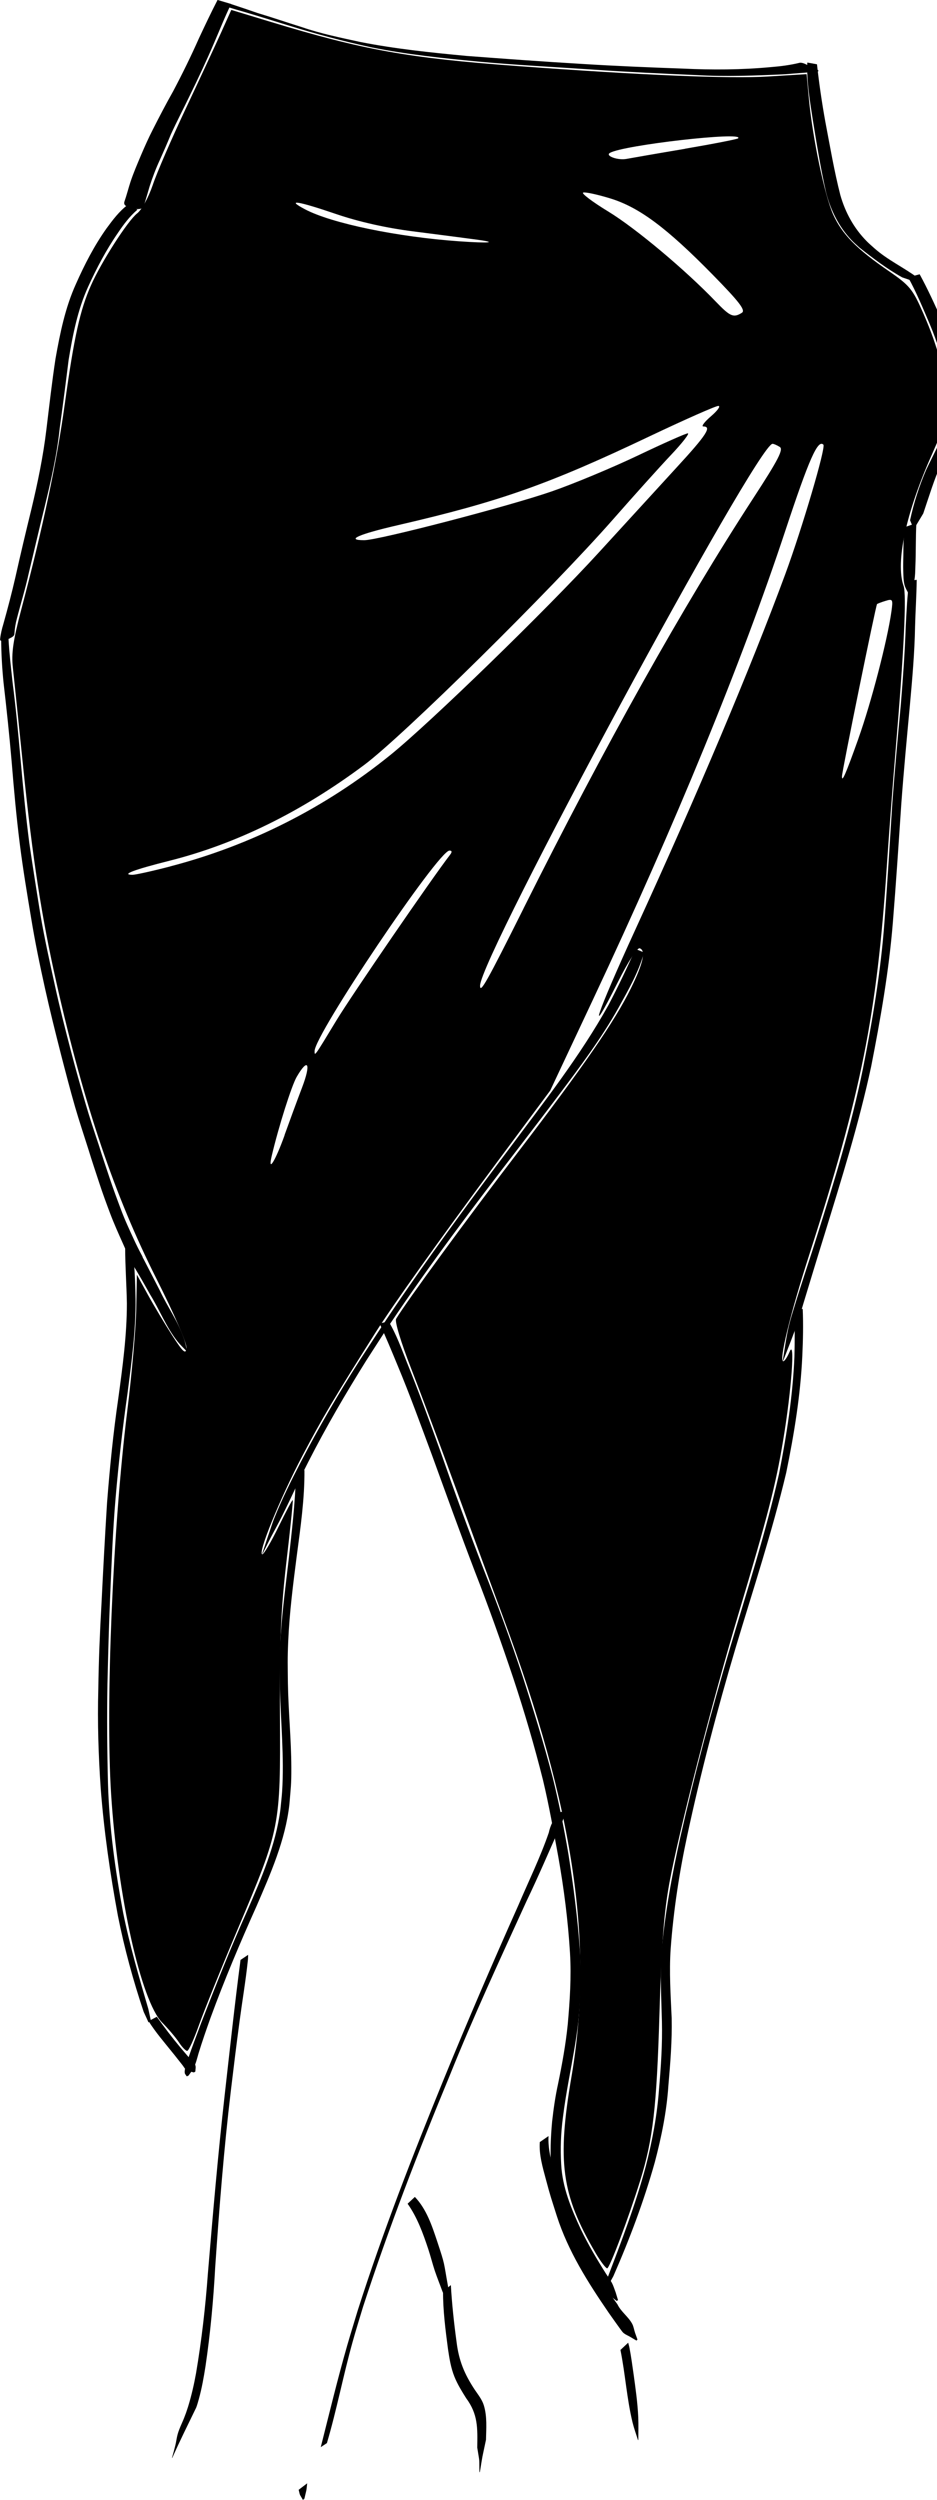 <!-- Generated by IcoMoon.io -->
<svg version="1.1" xmlns="http://www.w3.org/2000/svg" width="12" height="32" viewBox="0 0 12 32">
<title>jupe_3_black</title>
<path d="M7.624 28.833c-0.434-0.74-0.491-1.162-0.305-2.251 0.29-1.699 0.033-3.429-0.872-5.871-0.144-0.388-0.417-1.133-0.607-1.655s-0.448-1.212-0.573-1.534c-0.131-0.336-0.214-0.608-0.194-0.64 0.132-0.219 0.907-1.279 1.553-2.123 0.866-1.134 1.245-1.684 1.454-2.108 0.158-0.321 0.194-0.484 0.113-0.512-0.032-0.011-0.145 0.164-0.279 0.43-0.409 0.815-0.279 0.424 0.223-0.67 0.794-1.731 1.477-3.35 1.919-4.547 0.218-0.592 0.523-1.626 0.489-1.66-0.071-0.071-0.184 0.185-0.486 1.097-0.559 1.69-1.405 3.75-2.462 6l-0.55 1.17-0.705 0.949c-0.727 0.979-1.307 1.793-1.539 2.159-0.524 0.829-0.676 1.085-0.93 1.568-0.288 0.547-0.579 1.261-0.513 1.261 0.019 0 0.112-0.158 0.207-0.352s0.176-0.348 0.182-0.342c0.006 0.006-0.030 0.358-0.080 0.783-0.072 0.617-0.089 1.012-0.084 1.964 0.008 1.437 0.005 1.454-0.541 2.746-0.207 0.49-0.43 1.042-0.495 1.225s-0.133 0.333-0.152 0.333c-0.018 0-0.066-0.049-0.105-0.109s-0.136-0.174-0.215-0.254c-0.27-0.271-0.571-1.618-0.654-2.926-0.073-1.148 0.022-3.405 0.206-4.896 0.060-0.483 0.112-1.075 0.116-1.315l0.008-0.436 0.14 0.255c0.077 0.14 0.217 0.374 0.311 0.52 0.141 0.219 0.174 0.248 0.185 0.167 0.008-0.057-0.153-0.429-0.386-0.892-0.536-1.064-0.924-2.211-1.278-3.778-0.192-0.848-0.308-1.599-0.427-2.759-0.059-0.571-0.118-1.147-0.133-1.28-0.021-0.19 0.003-0.353 0.108-0.75 0.278-1.051 0.452-1.875 0.558-2.638 0.118-0.849 0.194-1.193 0.334-1.509 0.132-0.299 0.471-0.827 0.591-0.921 0.060-0.047 0.146-0.204 0.201-0.366 0.052-0.156 0.241-0.591 0.418-0.967s0.382-0.817 0.455-0.978l0.132-0.294 0.501 0.152c1.186 0.36 1.761 0.464 3.156 0.566 1.602 0.118 2.726 0.165 3.221 0.134l0.49-0.030 0.029 0.312c0.046 0.5 0.203 1.245 0.311 1.485 0.115 0.253 0.298 0.439 0.714 0.725 0.267 0.184 0.304 0.229 0.441 0.541 0.196 0.448 0.285 0.803 0.285 1.14 0 0.224-0.032 0.345-0.171 0.656-0.334 0.745-0.474 1.389-0.367 1.692 0.040 0.111 0.004 0.845-0.101 2.089-0.037 0.437-0.088 1.112-0.114 1.501-0.126 1.897-0.328 2.907-0.992 4.968-0.245 0.761-0.393 1.367-0.334 1.367 0.017 0 0.053-0.055 0.081-0.121 0.073-0.178 0.025 0.492-0.083 1.137-0.095 0.57-0.194 0.956-0.575 2.229-0.333 1.113-0.756 2.759-0.879 3.421-0.072 0.389-0.103 0.786-0.13 1.7-0.035 1.181-0.083 1.596-0.245 2.118-0.15 0.481-0.393 1.127-0.424 1.127-0.018 0-0.086-0.090-0.15-0.199zM3.644 14.53c0.061-0.17 0.162-0.445 0.225-0.61 0.117-0.308 0.077-0.387-0.069-0.136-0.066 0.114-0.231 0.635-0.32 1.012-0.054 0.227 0.046 0.067 0.165-0.265zM4.309 13.061c0.194-0.32 1.227-1.825 1.454-2.118 0.029-0.037 0.026-0.055-0.007-0.055-0.142 0-1.727 2.356-1.727 2.566 0 0.070-0.004 0.076 0.28-0.393zM6.705 11.628c1.045-2.089 2.040-3.865 2.946-5.257 0.317-0.487 0.385-0.619 0.335-0.65-0.035-0.022-0.076-0.040-0.092-0.040-0.193-0.005-3.746 6.575-3.746 6.937 0 0.106 0.085-0.045 0.557-0.989zM2.181 11.090c1.029-0.268 1.986-0.752 2.819-1.426 0.513-0.415 2-1.86 2.671-2.594 0.333-0.364 0.782-0.854 0.997-1.089 0.381-0.414 0.451-0.522 0.339-0.522-0.029 0 0.015-0.059 0.099-0.131s0.126-0.131 0.094-0.132c-0.032-0.001-0.43 0.175-0.883 0.39-1.291 0.614-1.917 0.835-3.219 1.136-0.508 0.117-0.678 0.193-0.433 0.193 0.182 0 1.858-0.436 2.402-0.625 0.283-0.098 0.781-0.306 1.106-0.461s0.611-0.282 0.636-0.282c0.025 0-0.072 0.125-0.216 0.277s-0.479 0.525-0.745 0.828c-0.788 0.896-2.684 2.767-3.184 3.14-0.802 0.599-1.639 1.011-2.493 1.226-0.458 0.115-0.627 0.18-0.473 0.18 0.038 0 0.255-0.048 0.482-0.107zM10.994 9.452c0.163-0.457 0.369-1.248 0.422-1.623 0.022-0.157 0.017-0.166-0.073-0.138-0.053 0.016-0.103 0.035-0.111 0.042-0.015 0.013-0.448 2.137-0.449 2.203-0.002 0.088 0.045-0.018 0.211-0.483zM9.501 4.004c0.050-0.032-0.029-0.136-0.375-0.489-0.587-0.598-0.939-0.861-1.31-0.975-0.163-0.050-0.319-0.084-0.347-0.075s0.118 0.119 0.323 0.244c0.351 0.214 0.988 0.748 1.378 1.155 0.182 0.189 0.224 0.207 0.331 0.14zM6.103 3.067c-0.158-0.021-0.525-0.069-0.817-0.106-0.339-0.043-0.691-0.122-0.978-0.22-0.499-0.17-0.652-0.194-0.402-0.062 0.34 0.18 1.181 0.354 1.976 0.41 0.391 0.027 0.503 0.016 0.221-0.022zM8.772 1.904c0.363-0.062 0.669-0.122 0.681-0.133 0.092-0.092-1.48 0.087-1.643 0.187-0.062 0.038 0.104 0.097 0.214 0.076 0.049-0.009 0.385-0.068 0.748-0.129z"></path>
<path d="M4.187 31.272c0.126-0.427 0.209-0.866 0.329-1.295 0.042-0.15 0.088-0.298 0.133-0.447 0.327-1.004 0.708-1.99 1.112-2.965 0.303-0.755 0.646-1.492 0.983-2.231 0.149-0.31 0.284-0.627 0.424-0.941 0.015-0.051 0.070-0.12 0.047-0.177-0.004-0.011-0.016-0.017-0.024-0.025 0 0-0.043 0.020-0.043 0.020v0c-0.059 0.076-0.1 0.155-0.12 0.249-0.11 0.319-0.259 0.622-0.391 0.932-0.328 0.735-0.647 1.474-0.952 2.219-0.399 0.976-0.783 1.96-1.104 2.965-0.045 0.149-0.091 0.297-0.134 0.446-0.124 0.431-0.229 0.868-0.339 1.303 0 0 0.079-0.052 0.079-0.052z"></path>
<path d="M3.080 25.091c-0.075 0.573-0.137 1.148-0.202 1.722-0.086 0.763-0.152 1.529-0.216 2.294-0.031 0.425-0.080 0.849-0.151 1.27-0.026 0.145-0.059 0.289-0.102 0.429-0.013 0.037-0.023 0.074-0.038 0.11-0.029 0.083-0.072 0.159-0.096 0.244-0.013 0.047-0.018 0.097-0.030 0.144-0.013 0.054-0.028 0.107-0.043 0.16 0 0 0.005-0.003 0.005-0.003v0c0.096-0.217 0.203-0.429 0.306-0.643 0.014-0.036 0.023-0.073 0.034-0.11 0.038-0.138 0.063-0.279 0.085-0.42 0.062-0.42 0.101-0.843 0.124-1.266 0.052-0.755 0.111-1.511 0.201-2.263 0.047-0.388 0.061-0.51 0.112-0.892 0.034-0.256 0.078-0.513 0.105-0.77 0.003-0.024 0.003-0.049 0.004-0.074 0 0-0.1 0.067-0.1 0.067z"></path>
<path d="M5.22 28.209c0.124 0.175 0.198 0.38 0.265 0.582 0.030 0.091 0.053 0.184 0.083 0.275 0.030 0.089 0.065 0.175 0.097 0.263 0.032 0.075 0.064 0.149 0.096 0.224 0 0 0.004-0.004 0.004-0.004v0c-0.009-0.094-0.018-0.188-0.027-0.281-0.059-0.326-0.035-0.263-0.138-0.574-0.067-0.201-0.137-0.415-0.287-0.572 0 0-0.094 0.088-0.094 0.088z"></path>
<path d="M6.913 27.421c-0.011 0.161 0.037 0.323 0.078 0.476 0.059 0.223 0.069 0.244 0.14 0.469 0.145 0.451 0.398 0.85 0.664 1.238 0.004 0.005 0.166 0.237 0.183 0.253 0.028 0.027 0.066 0.040 0.099 0.060 0.025 0.015 0.049 0.030 0.074 0.044 0 0 0.013-0.013 0.013-0.013v0c-0.010-0.029-0.021-0.058-0.031-0.087-0.013-0.038-0.018-0.080-0.037-0.115-0.049-0.091-0.143-0.154-0.188-0.248-0.271-0.379-0.525-0.775-0.672-1.221-0.067-0.213-0.083-0.251-0.137-0.463-0.040-0.153-0.083-0.312-0.074-0.471 0 0-0.112 0.077-0.112 0.077z"></path>
<path d="M7.946 30.081c0.062 0.307 0.081 0.623 0.155 0.928 0.019 0.077 0.046 0.151 0.070 0.227 0 0 0.004-0.004 0.004-0.004v0c-0-0.097 0.003-0.193-0.001-0.29-0.009-0.192-0.034-0.363-0.060-0.553-0.012-0.085-0.034-0.244-0.053-0.338-0.004-0.021-0.011-0.042-0.016-0.063 0 0-0.098 0.092-0.098 0.092z"></path>
<path d="M5.674 29.331c-0.001 0.246 0.031 0.492 0.063 0.736 0.018 0.121 0.037 0.243 0.083 0.357 0.039 0.097 0.094 0.185 0.149 0.273 0.154 0.208 0.147 0.382 0.143 0.634 0.033 0.21 0.024 0.105 0.028 0.316 0 0 0.006-0.005 0.006-0.005v0c0.043-0.262 0.018-0.125 0.078-0.411 0.003-0.145 0.016-0.297-0.027-0.439-0.023-0.076-0.073-0.137-0.117-0.202-0.132-0.2-0.204-0.372-0.233-0.613-0.033-0.241-0.059-0.483-0.073-0.726 0 0-0.1 0.080-0.1 0.080z"></path>
<path d="M2.786 0c-0.084 0.162-0.161 0.326-0.238 0.49-0.102 0.23-0.213 0.456-0.331 0.679-0.091 0.161-0.176 0.324-0.259 0.488-0.055 0.107-0.104 0.217-0.151 0.327-0.048 0.114-0.097 0.227-0.136 0.344-0.027 0.083-0.048 0.168-0.077 0.251-0.017 0.051 0.029 0.063 0.072 0.085 0 0 0.060 0.013 0.060 0.013v0c0.052-0.002 0.101 0.006 0.118-0.047 0.024-0.081 0.049-0.163 0.072-0.244 0.037-0.116 0.081-0.231 0.133-0.343 0.048-0.107 0.095-0.214 0.139-0.322 0.077-0.168 0.163-0.332 0.243-0.499 0.109-0.222 0.214-0.446 0.311-0.673 0.072-0.166 0.138-0.335 0.218-0.498 0 0-0.175-0.052-0.175-0.052z"></path>
<path d="M1.636 2.622c-0.109 0.082-0.192 0.193-0.272 0.302-0.157 0.221-0.281 0.462-0.391 0.71-0.138 0.304-0.204 0.631-0.262 0.957-0.046 0.301-0.080 0.605-0.117 0.908-0.041 0.343-0.111 0.68-0.191 1.015-0.071 0.29-0.14 0.58-0.205 0.871-0.046 0.202-0.099 0.403-0.155 0.603-0.019 0.062-0.034 0.125-0.041 0.189-0.006 0.044 0.043 0.021 0.071 0.016 0 0 0.037-0.014 0.037-0.014v0c0.031-0.018 0.075-0.029 0.075-0.071 0.004-0.063 0.014-0.124 0.030-0.185 0.050-0.195 0.11-0.388 0.153-0.585 0.069-0.285 0.134-0.571 0.205-0.855 0.080-0.331 0.157-0.663 0.192-1.003 0.040-0.291 0.078-0.583 0.114-0.874 0.053-0.32 0.115-0.64 0.25-0.936 0.109-0.239 0.231-0.471 0.38-0.687 0.073-0.109 0.151-0.213 0.251-0.299 0 0-0.124-0.062-0.124-0.062z"></path>
<path d="M2.786 0.048c0.112 0.036 0.224 0.072 0.337 0.103 0.191 0.056 0.381 0.116 0.572 0.175 0.351 0.109 0.707 0.204 1.066 0.281 0.449 0.090 0.905 0.138 1.36 0.181 0.496 0.046 0.993 0.070 1.489 0.104 0.434 0.030 0.869 0.050 1.305 0.069 0.382 0.022 0.765 0.007 1.147-0.011 0.133-0.012 0.266-0.020 0.398-0.032 0.070-0.008-0.051-0.054-0.052-0.055 0 0-0.040-0.018-0.040-0.018v0c-0.038-0.016-0.081-0.045-0.124-0.042-0.122 0.030-0.246 0.046-0.372 0.056-0.374 0.035-0.75 0.037-1.126 0.019-0.432-0.015-0.864-0.033-1.296-0.060-0.492-0.029-0.983-0.065-1.474-0.102-0.456-0.043-0.914-0.090-1.364-0.179-0.252-0.055-0.503-0.106-0.747-0.19-0.19-0.059-0.378-0.124-0.569-0.181-0.112-0.039-0.224-0.077-0.337-0.114 0 0-0.175-0.004-0.175-0.004z"></path>
<path d="M10.339 0.802c-0.009 0.245 0.033 0.489 0.070 0.73 0.051 0.313 0.101 0.627 0.172 0.937 0.059 0.225 0.164 0.436 0.325 0.605 0.031 0.033 0.066 0.062 0.098 0.093 0.175 0.138 0.355 0.275 0.551 0.384 0.114 0.039 0.063 0.020 0.155 0.055 0 0 0.048 0.002 0.048 0.002v0c-0.004-0.030-0.003-0.014-0.001-0.049-0.181-0.135-0.389-0.23-0.559-0.381-0.033-0.030-0.068-0.059-0.099-0.091-0.163-0.165-0.274-0.368-0.337-0.59-0.079-0.309-0.132-0.624-0.192-0.938-0.044-0.244-0.080-0.489-0.107-0.736 0 0-0.122-0.022-0.122-0.022z"></path>
<path d="M11.631 3.551c0.106 0.192 0.189 0.394 0.275 0.595 0.101 0.239 0.177 0.486 0.221 0.741 0.018 0.167 0.036 0.341 0.001 0.507-0.007 0.032-0.017 0.063-0.026 0.094-0.063 0.183-0.159 0.352-0.241 0.527-0.089 0.207-0.159 0.424-0.206 0.645 0.014 0.033 0.027 0.066 0.041 0.098 0 0 0.024-0.012 0.024-0.012v0c0.035-0.058 0.069-0.115 0.104-0.173 0.073-0.216 0.139-0.435 0.232-0.644 0.085-0.171 0.177-0.34 0.24-0.521 0.021-0.080 0.031-0.104 0.036-0.185 0.008-0.134-0.012-0.269-0.027-0.401-0.049-0.253-0.14-0.494-0.247-0.729-0.087-0.197-0.177-0.393-0.28-0.582 0 0-0.147 0.039-0.147 0.039z"></path>
<path d="M11.59 6.747c-0.020 0.123-0.020 0.248-0.021 0.372-0.001 0.063-0.004 0.125-0.001 0.188 0.002 0.059 0.001 0.119 0.015 0.177 0.012 0.048 0.041 0.089 0.062 0.133 0 0 0.005-0.002 0.005-0.002v0c0.020-0.061 0.046-0.12 0.059-0.183 0.012-0.060 0.012-0.122 0.014-0.183 0.008-0.184 0.003-0.369 0.013-0.553 0 0-0.146 0.051-0.146 0.051z"></path>
<path d="M8.139 12.147c-0.109 0.243-0.222 0.482-0.346 0.718-0.363 0.653-0.827 1.242-1.272 1.84-0.436 0.579-0.867 1.162-1.28 1.757-0.286 0.412-0.363 0.536-0.635 0.952-0.27 0.423-0.523 0.856-0.754 1.301-0.114 0.22-0.242 0.476-0.335 0.708-0.035 0.086-0.061 0.176-0.092 0.263-0.022 0.067-0.044 0.134-0.067 0.202 0 0 0.006-0.001 0.006-0.001v0c0.034-0.068 0.069-0.137 0.103-0.205 0.047-0.089 0.096-0.178 0.141-0.268 0.139-0.276 0.198-0.422 0.342-0.704 0.226-0.443 0.477-0.872 0.74-1.293 0.102-0.157 0.201-0.315 0.305-0.47 0.511-0.763 1.064-1.497 1.624-2.224 0.242-0.317 0.309-0.403 0.545-0.716 0.268-0.357 0.537-0.715 0.756-1.105 0.125-0.227 0.26-0.458 0.328-0.71 0 0-0.108-0.044-0.108-0.044z"></path>
<path d="M11.645 7.434c-0.027 0.191-0.034 0.384-0.045 0.576-0.011 0.336-0.036 0.672-0.063 1.007-0.039 0.42-0.078 0.841-0.109 1.262-0.033 0.512-0.063 1.025-0.102 1.537-0.047 0.626-0.152 1.246-0.274 1.861-0.149 0.734-0.368 1.45-0.594 2.162-0.092 0.295-0.194 0.587-0.283 0.883-0.026 0.085-0.053 0.169-0.073 0.255-0.030 0.124-0.057 0.312-0.077 0.441 0 0 0.006-0.002 0.006-0.002v0c0.041-0.104 0.144-0.367 0.178-0.468 0.029-0.085 0.052-0.171 0.078-0.256 0.089-0.293 0.178-0.587 0.269-0.879 0.22-0.715 0.444-1.43 0.601-2.162 0.12-0.611 0.228-1.225 0.278-1.847 0.041-0.505 0.074-1.011 0.108-1.517 0.031-0.421 0.071-0.841 0.11-1.261 0.030-0.334 0.060-0.669 0.066-1.005 0.005-0.2 0.019-0.399 0.021-0.599 0 0-0.093 0.012-0.093 0.012z"></path>
<path d="M10.171 16.767c0.009 0.2 0.008 0.401 0.003 0.601-0.021 0.505-0.1 1.003-0.197 1.498-0.171 0.757-0.41 1.497-0.631 2.24-0.236 0.797-0.449 1.6-0.633 2.411-0.107 0.485-0.197 0.973-0.241 1.468-0.019 0.297-0.002 0.595 0.005 0.893 0.007 0.289-0.012 0.577-0.037 0.864-0.024 0.334-0.086 0.662-0.169 0.986-0.131 0.492-0.314 0.967-0.495 1.442-0.020 0.071-0.041 0.143-0.061 0.214 0 0 0.005-0.002 0.005-0.002v0c0.045-0.082 0.090-0.163 0.135-0.245 0.208-0.474 0.391-0.96 0.531-1.459 0.085-0.323 0.152-0.649 0.174-0.983 0.025-0.286 0.048-0.573 0.042-0.861-0.013-0.295-0.033-0.591-0.013-0.887 0.036-0.489 0.11-0.974 0.213-1.454 0.174-0.811 0.385-1.612 0.621-2.407 0.223-0.743 0.467-1.48 0.646-2.235 0.101-0.493 0.183-0.991 0.206-1.494 0.009-0.201 0.014-0.401 0.005-0.602 0 0-0.109 0.012-0.109 0.012z"></path>
<path d="M4.862 16.942c0.081 0.176 0.155 0.355 0.229 0.534 0.158 0.378 0.297 0.763 0.44 1.147 0.182 0.5 0.362 1 0.552 1.497 0.176 0.451 0.338 0.907 0.492 1.366 0.142 0.429 0.269 0.862 0.379 1.3 0.078 0.327 0.136 0.658 0.197 0.988 0.072 0.406 0.124 0.816 0.149 1.227 0.018 0.305-0.002 0.61-0.029 0.913-0.026 0.256-0.072 0.509-0.124 0.761-0.035 0.159-0.058 0.319-0.076 0.481-0.019 0.203-0.026 0.406-0.014 0.61 0.019 0.298 0.138 0.571 0.262 0.837 0.094 0.195 0.204 0.381 0.319 0.564 0.025 0.040 0.047 0.082 0.077 0.119 0.028 0.035 0.063 0.063 0.094 0.095 0.029 0.024 0.058 0.048 0.087 0.072 0 0 0.019-0.009 0.019-0.009v0c-0.010-0.033-0.020-0.066-0.030-0.099-0.015-0.039-0.027-0.080-0.046-0.118-0.023-0.044-0.053-0.083-0.080-0.125-0.115-0.182-0.225-0.368-0.319-0.562-0.124-0.266-0.238-0.539-0.253-0.836-0.012-0.2-0.004-0.4 0.022-0.599 0.020-0.162 0.047-0.322 0.076-0.483 0.045-0.249 0.094-0.497 0.122-0.749 0.029-0.304 0.040-0.61 0.019-0.915-0.029-0.412-0.083-0.822-0.147-1.229-0.056-0.33-0.122-0.658-0.202-0.982-0.114-0.436-0.247-0.867-0.386-1.296-0.152-0.46-0.32-0.914-0.498-1.365-0.192-0.495-0.373-0.993-0.548-1.495-0.139-0.384-0.278-0.768-0.432-1.147-0.071-0.179-0.137-0.364-0.236-0.529 0 0-0.113 0.026-0.113 0.026z"></path>
<path d="M3.791 18.866c-0.010 0.367-0.053 0.732-0.094 1.097-0.042 0.367-0.093 0.733-0.109 1.102-0.010 0.223-0.006 0.311-0.003 0.536 0.010 0.444 0.056 0.888 0.028 1.332-0.005 0.077-0.015 0.154-0.022 0.231-0.060 0.456-0.243 0.879-0.425 1.296-0.212 0.472-0.403 0.954-0.59 1.436-0.057 0.153-0.115 0.305-0.168 0.459-0.013 0.038-0.049 0.131-0.042 0.179 0.002 0.017 0.017 0.030 0.026 0.045 0 0 0.023-0.011 0.023-0.011v0c0.020-0.029 0.043-0.057 0.060-0.088 0.033-0.060 0.048-0.128 0.067-0.193 0.047-0.154 0.1-0.306 0.154-0.457 0.177-0.484 0.378-0.959 0.589-1.429 0.181-0.419 0.369-0.843 0.421-1.301 0.018-0.218 0.026-0.253 0.025-0.475-0.001-0.361-0.038-0.721-0.044-1.081-0.002-0.232-0.006-0.304 0.004-0.533 0.016-0.368 0.063-0.733 0.11-1.098 0.048-0.363 0.101-0.729 0.098-1.095 0 0-0.108 0.050-0.108 0.050z"></path>
<path d="M0.015 8.183c0.001 0.188 0.012 0.375 0.031 0.561 0.039 0.334 0.074 0.668 0.103 1.003 0.029 0.357 0.061 0.713 0.106 1.068 0.040 0.314 0.092 0.626 0.144 0.938 0.049 0.301 0.111 0.599 0.177 0.897 0.063 0.285 0.134 0.568 0.206 0.851 0.058 0.224 0.116 0.448 0.18 0.67 0.053 0.182 0.113 0.361 0.17 0.541 0.044 0.144 0.092 0.287 0.139 0.43 0.043 0.132 0.091 0.262 0.14 0.392 0.050 0.132 0.108 0.261 0.166 0.39 0.029 0.067 0.061 0.133 0.090 0.201 0.006 0.011 0.008 0.024 0.014 0.035 0.003 0.007 0.009 0.012 0.013 0.018 0.081 0.129 0.155 0.262 0.23 0.395 0.12 0.194 0.204 0.413 0.346 0.594 0.036 0.046 0.079 0.086 0.119 0.128 0 0 0.007-0.003 0.007-0.003v0c-0.014-0.055-0.024-0.111-0.043-0.164-0.074-0.214-0.209-0.402-0.305-0.606-0.071-0.137-0.141-0.275-0.212-0.411-0.009-0.014-0.007-0.009-0.008-0.015-0.003-0.013-0.011-0.024-0.017-0.037-0.034-0.063-0.066-0.128-0.096-0.193-0.059-0.128-0.119-0.256-0.168-0.389-0.049-0.13-0.097-0.26-0.141-0.391-0.048-0.143-0.096-0.286-0.141-0.429-0.059-0.178-0.119-0.356-0.171-0.536-0.064-0.221-0.127-0.442-0.185-0.665-0.074-0.283-0.146-0.566-0.208-0.851-0.065-0.296-0.131-0.591-0.182-0.89-0.050-0.308-0.099-0.617-0.144-0.926-0.045-0.35-0.079-0.701-0.11-1.053-0.030-0.332-0.060-0.663-0.103-0.993-0.020-0.188-0.043-0.375-0.053-0.564 0 0-0.094 0.004-0.094 0.004z"></path>
<path d="M1.603 15.97c-0 0.238 0.018 0.476 0.022 0.714 0 0.408-0.055 0.813-0.11 1.216-0.065 0.444-0.109 0.889-0.144 1.336-0.027 0.43-0.050 0.86-0.071 1.29-0.021 0.365-0.036 0.73-0.041 1.096-0.012 0.425 0.002 0.849 0.031 1.273 0.042 0.547 0.12 1.089 0.22 1.628 0.083 0.417 0.195 0.827 0.33 1.23 0.021 0.045 0.042 0.090 0.062 0.135 0 0 0.031-0.019 0.031-0.019v0c-0.011-0.051-0.022-0.101-0.033-0.152-0.12-0.409-0.24-0.82-0.324-1.238-0.101-0.544-0.177-1.093-0.193-1.646-0.011-0.425-0.014-0.85-0.007-1.275 0.009-0.369 0.018-0.738 0.034-1.107 0.019-0.428 0.034-0.856 0.071-1.282 0.038-0.443 0.088-0.884 0.151-1.325 0.052-0.403 0.108-0.808 0.104-1.215-0.003-0.157-0.007-0.313-0.021-0.469-0.004-0.046-0.012-0.133-0.023-0.183-0.003-0.014-0.009-0.027-0.014-0.041 0 0-0.076 0.034-0.076 0.034z"></path>
<path d="M1.903 25.872c0.088 0.141 0.198 0.267 0.302 0.397 0.044 0.053 0.085 0.108 0.128 0.161 0.019 0.023 0.032 0.052 0.057 0.069 0.027 0.018 0.062 0.020 0.093 0.030 0 0 0.019-0.012 0.019-0.012v0c-0-0.028 0.009-0.057-0.001-0.083-0.010-0.027-0.037-0.045-0.056-0.067-0.016-0.019-0.121-0.141-0.135-0.158-0.106-0.127-0.206-0.258-0.302-0.393 0 0-0.105 0.056-0.105 0.056z"></path>
<path d="M3.825 31.871c0.021 0.085 0.005 0.042 0.054 0.129 0 0 0.019-0.014 0.019-0.014v0c0.033-0.144 0.023-0.078 0.036-0.198 0 0-0.109 0.083-0.109 0.083z"></path>
</svg>
